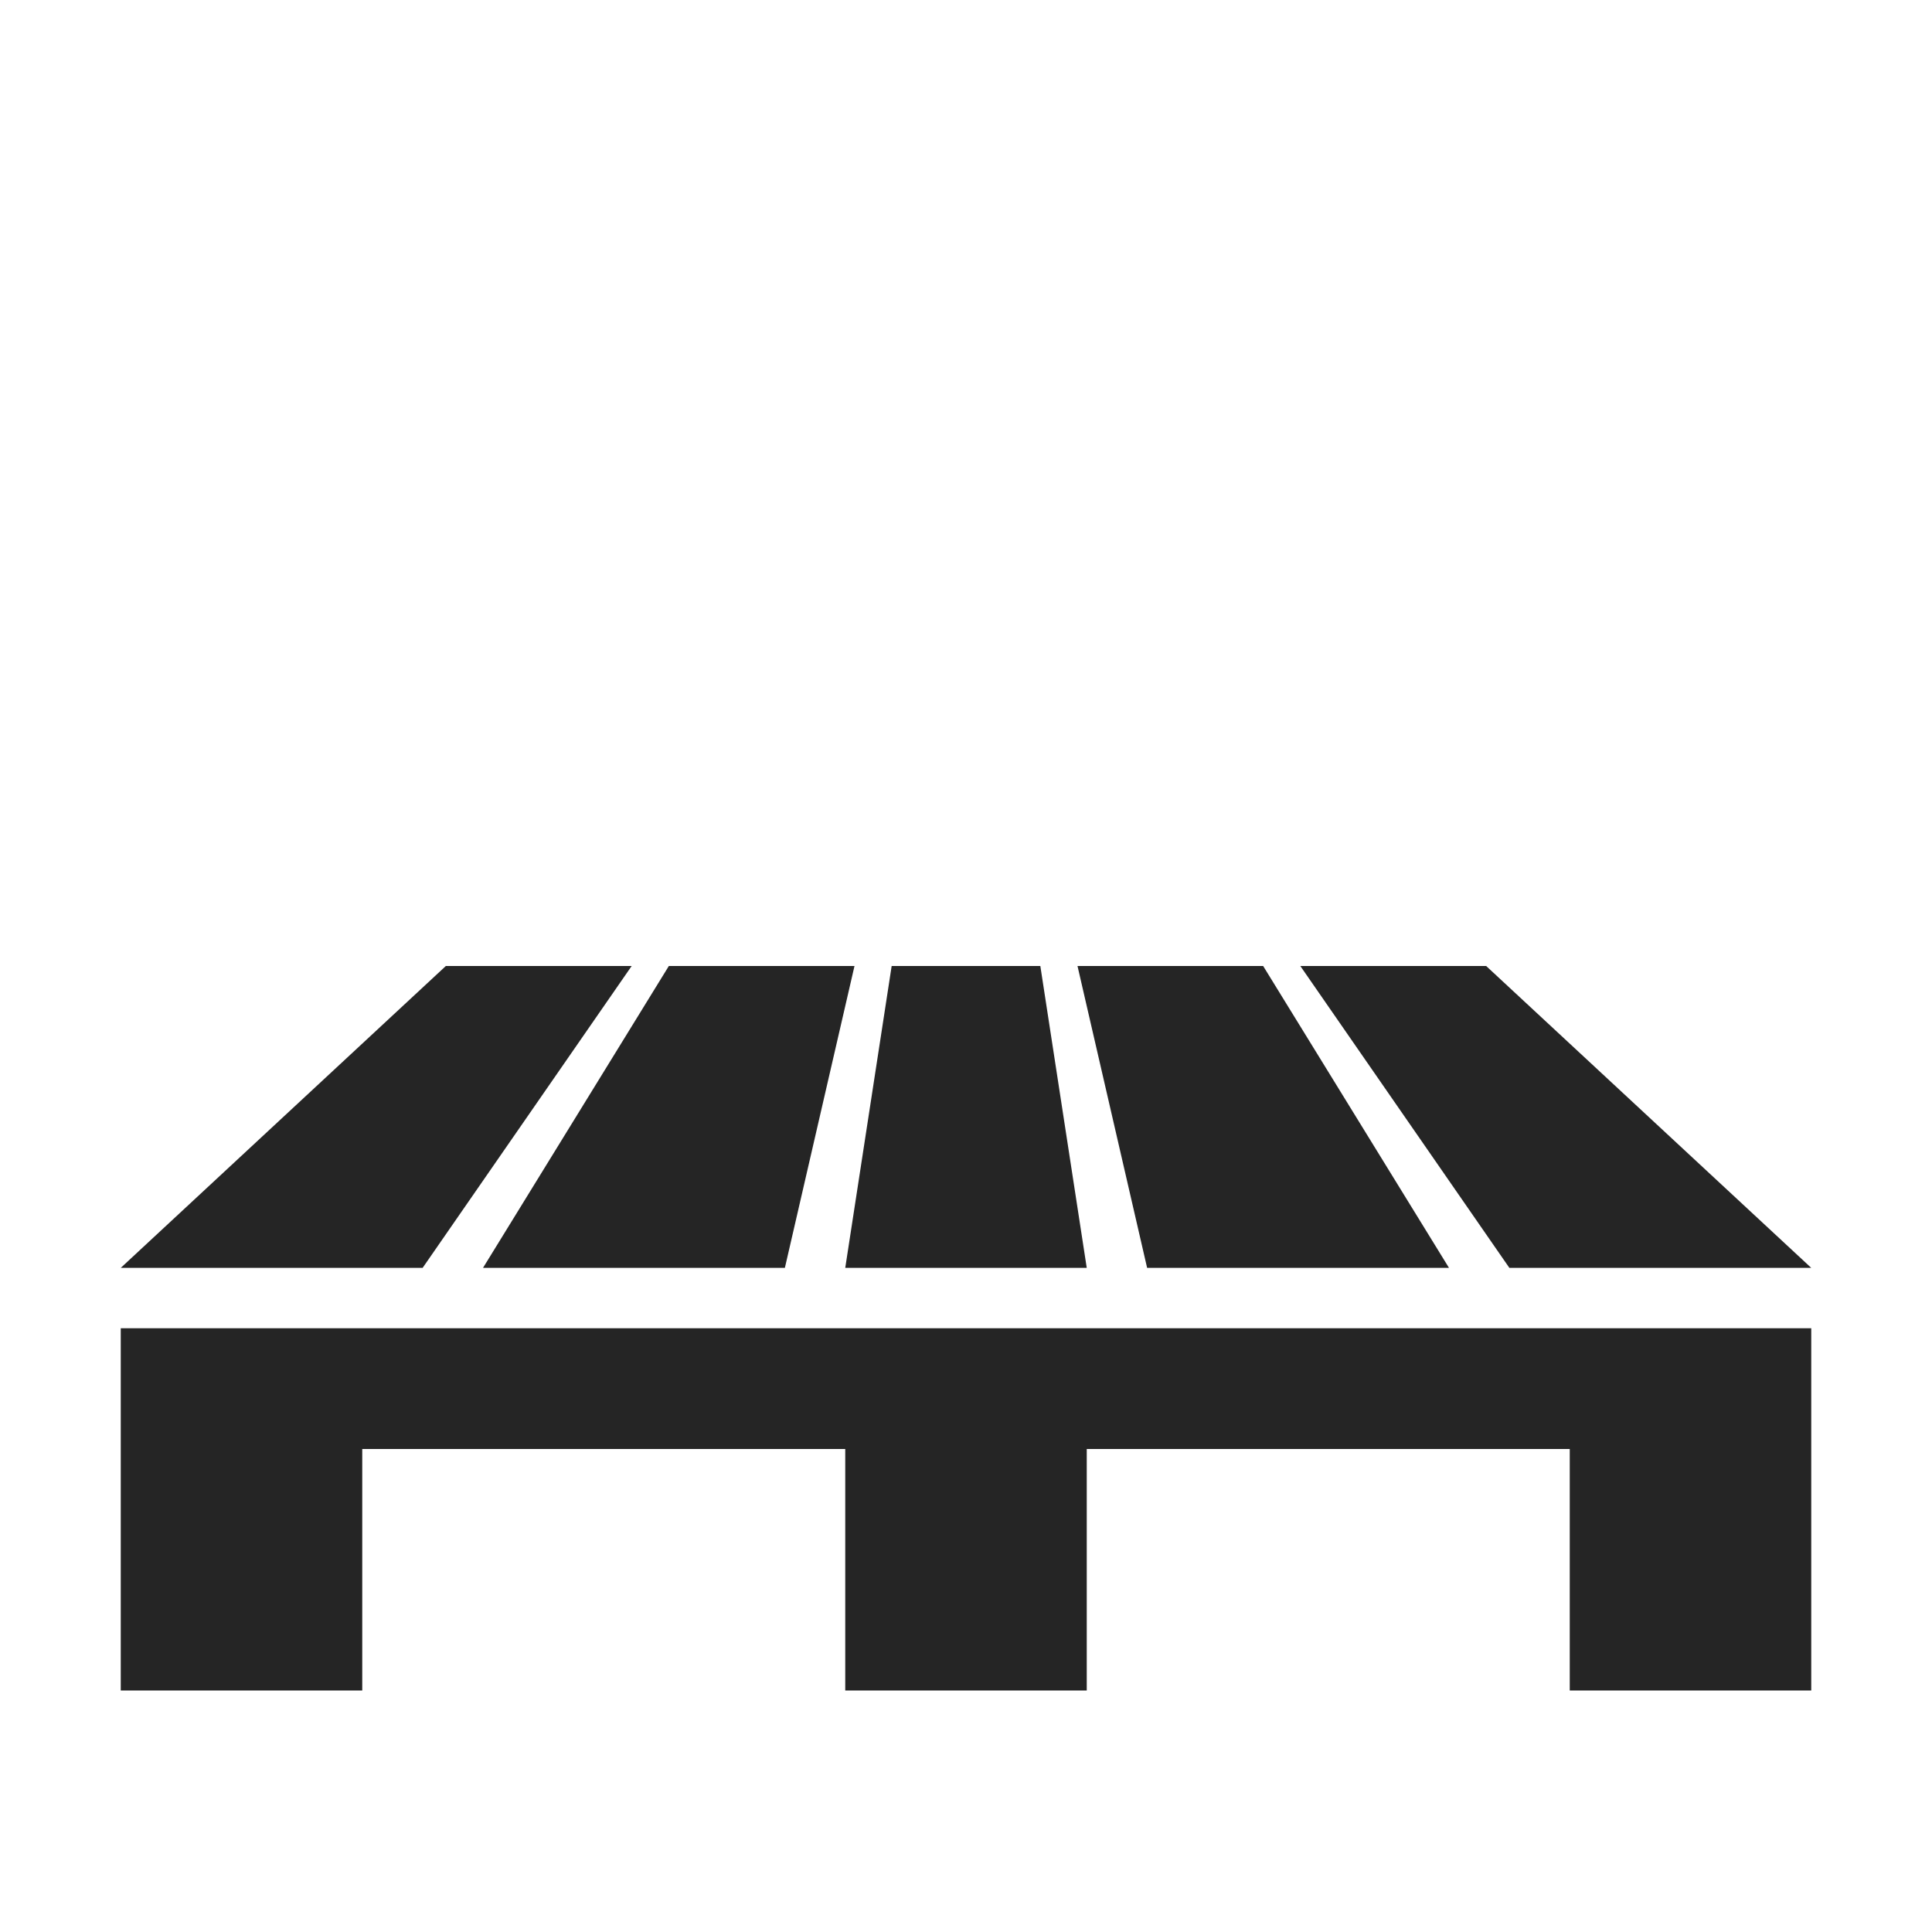 <?xml version="1.0" encoding="UTF-8"?>
<!DOCTYPE svg PUBLIC "-//W3C//DTD SVG 1.1//EN" "http://www.w3.org/Graphics/SVG/1.1/DTD/svg11.dtd">
<svg xmlns="http://www.w3.org/2000/svg" xml:space="preserve" width="1024px" height="1024px" shape-rendering="geometricPrecision" text-rendering="geometricPrecision" image-rendering="optimizeQuality" fill-rule="nonzero" clip-rule="evenodd" viewBox="0 0 10240 10240" xmlns:xlink="http://www.w3.org/1999/xlink">
	<title>wooden_pallet icon</title>
	<desc>wooden_pallet icon from the IconExperience.com O-Collection. Copyright by INCORS GmbH (www.incors.com).</desc>
	<path id="curve1" fill="#252525" d="M9600,7360 9600,7360 9600,8960 8320,8960 8320,7680 5760,7680 5760,8960 4480,8960 4480,7680 1920,7680 1920,8960 640,8960 640,7360 640,7360 640,7040 9600,7040z"/>
	<path id="curve0" fill="#252525" d="M6892 5120l1108 1600 1600 0 -1723 -1600 -985 0zm-3544 0l-1108 1600 -1600 0 1723 -1600 985 0zm1181 0l-369 1600 -1600 0 985 -1600 984 0zm985 0l246 1600 -1280 0 246 -1600 788 0zm1181 0l985 1600 -1600 0 -369 -1600 984 0z"/>
</svg>
